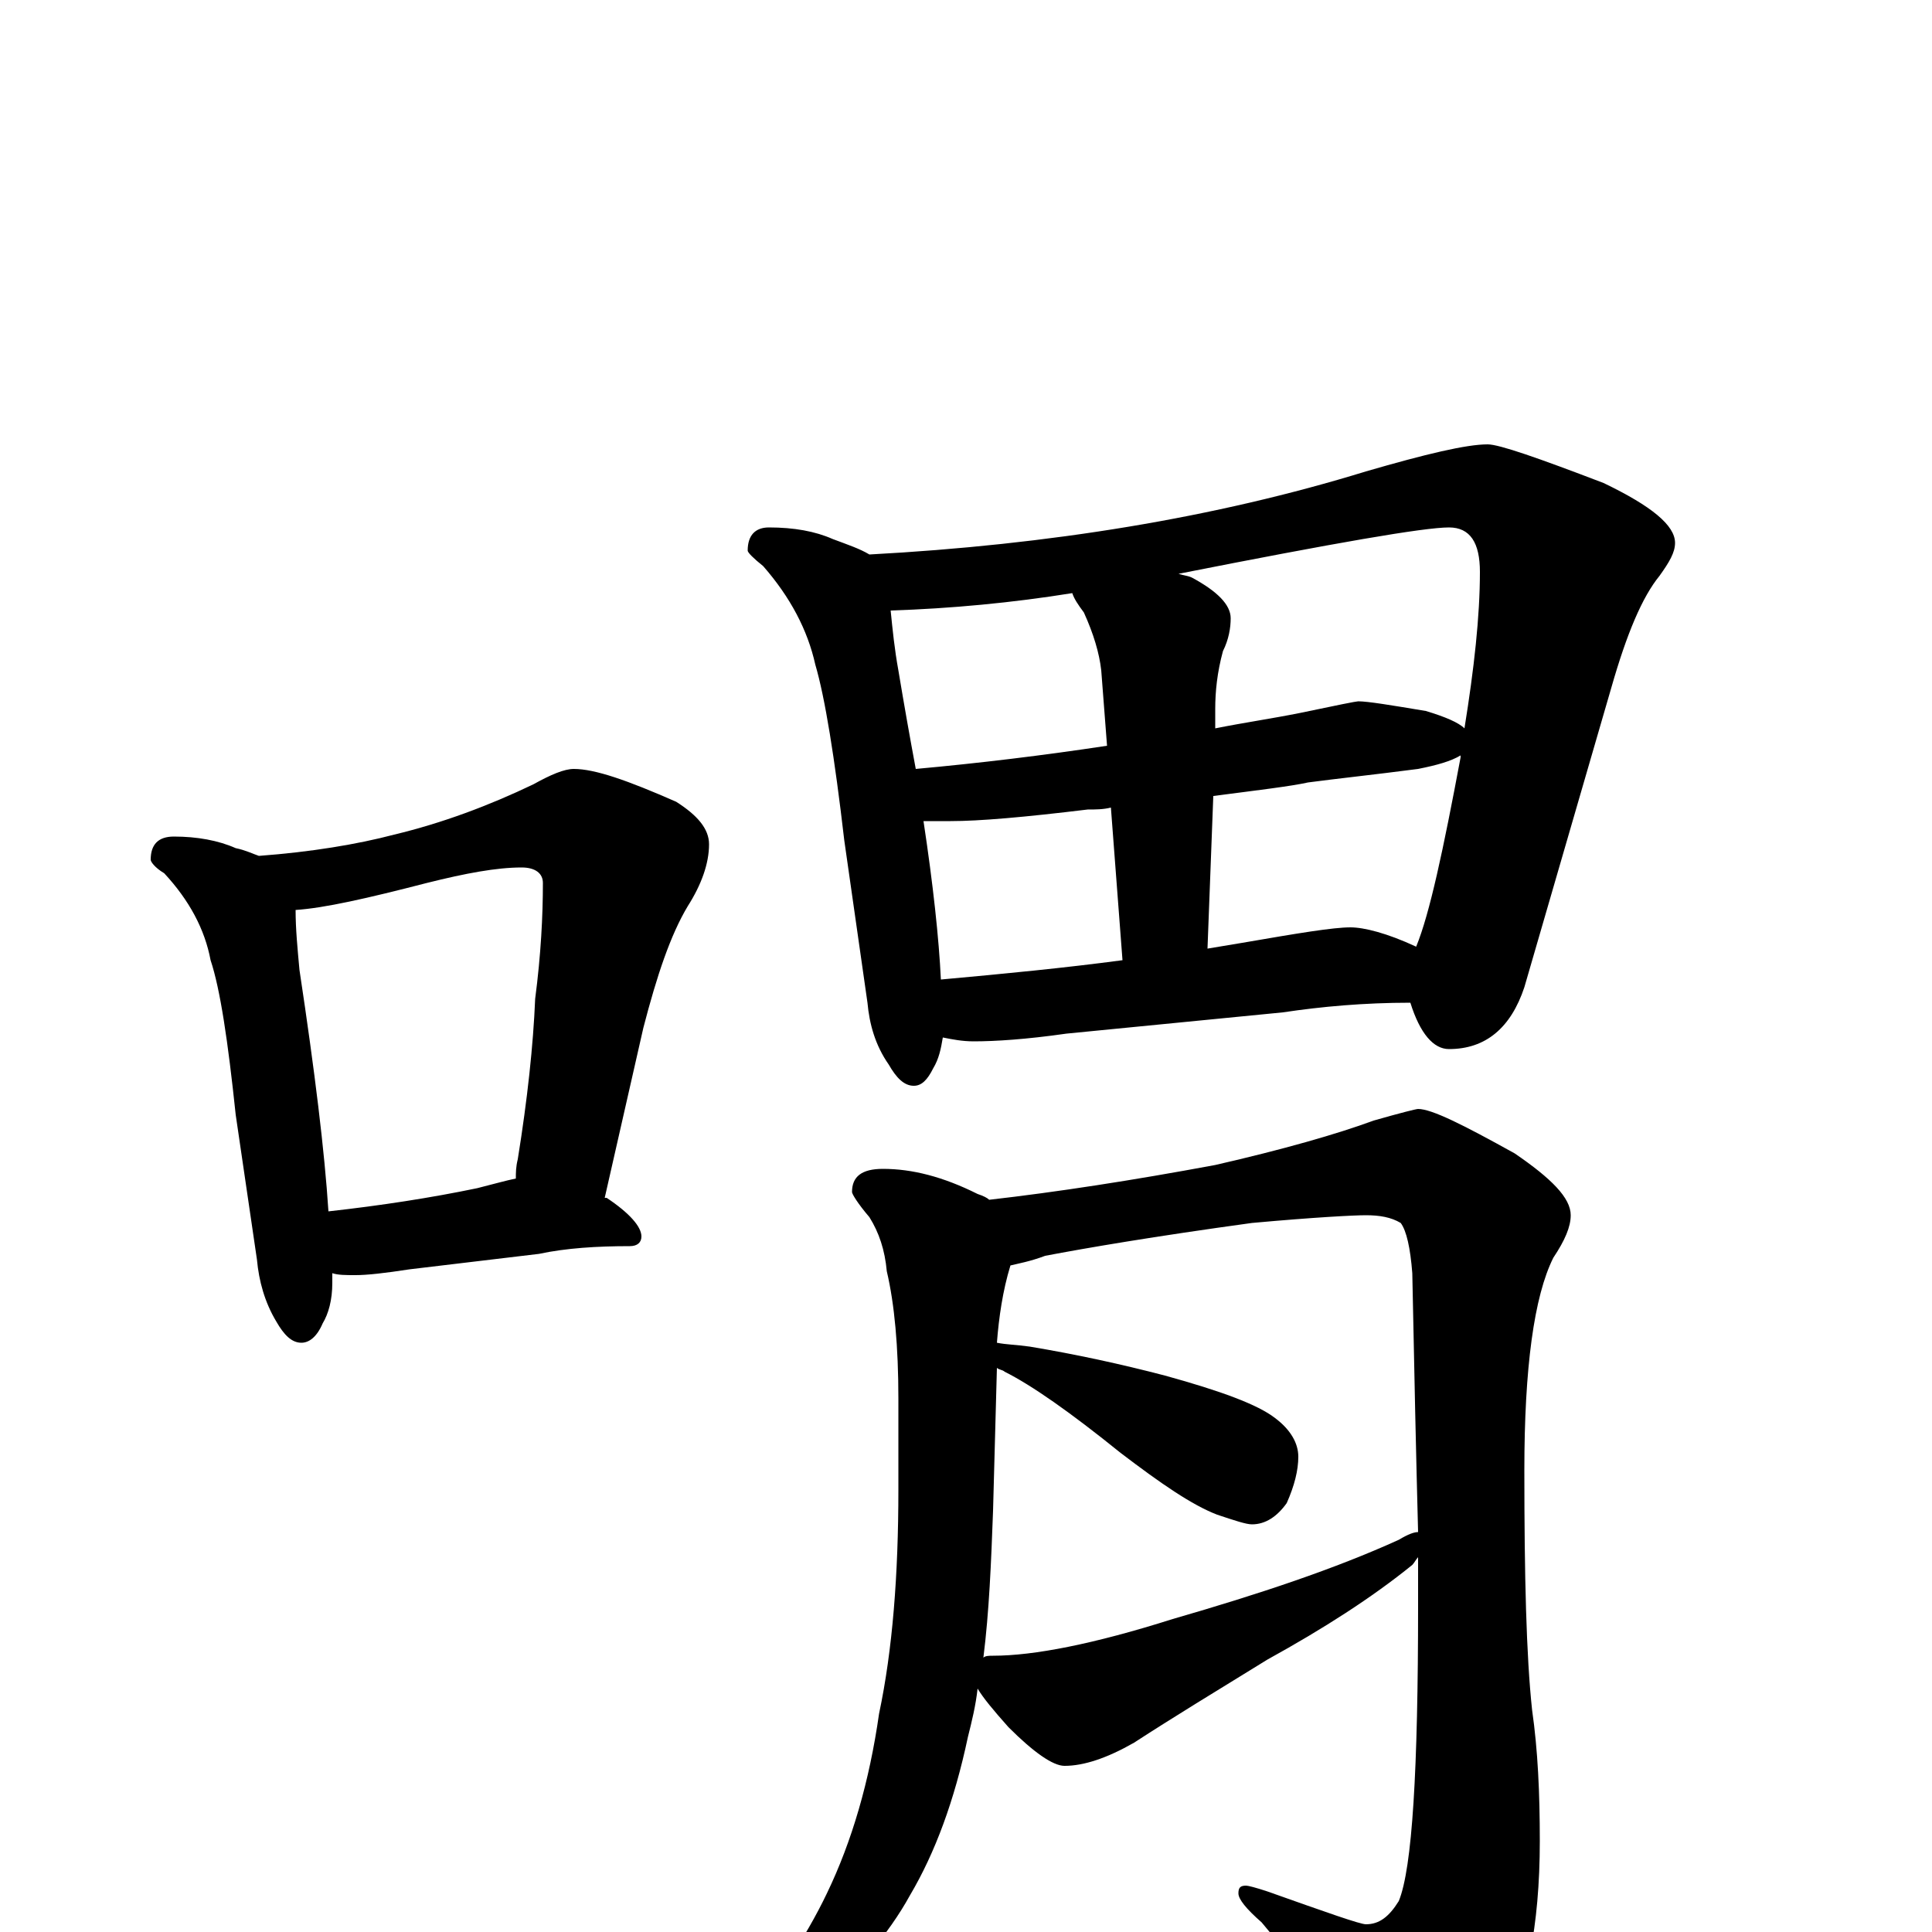 <?xml version="1.0" encoding="utf-8" ?>
<!DOCTYPE svg PUBLIC "-//W3C//DTD SVG 1.1//EN" "http://www.w3.org/Graphics/SVG/1.1/DTD/svg11.dtd">
<svg version="1.1" id="Layer_1" xmlns="http://www.w3.org/2000/svg" xmlns:xlink="http://www.w3.org/1999/xlink" x="0px" y="145px" width="1000px" height="1000px" viewBox="0 0 1000 1000" enable-background="new 0 0 1000 1000" xml:space="preserve">
<g id="Layer_1">
<path id="glyph" transform="matrix(1 0 0 -1 0 1000)" d="M90,567C102,567 113,565 122,561C127,560 131,558 134,557C161,559 185,563 204,568C229,574 253,583 276,594C285,599 292,602 297,602C308,602 325,596 350,585C361,578 367,571 367,563C367,553 363,542 356,531C347,516 340,495 333,468l-20,-88l1,0C326,372 332,365 332,360C332,357 330,355 326,355C309,355 293,354 279,351l-67,-8C199,341 190,340 184,340C179,340 175,340 172,341C172,339 172,337 172,336C172,327 170,320 167,315C164,308 160,305 156,305C151,305 147,309 143,316C137,326 134,337 133,348l-11,75C118,461 114,488 109,503C106,519 98,534 85,548C80,551 78,554 78,555C78,563 82,567 90,567M170,373C197,376 223,380 247,385C255,387 262,389 267,390C267,393 267,396 268,400C273,431 276,459 277,483C280,506 281,526 281,543C281,548 277,551 270,551C257,551 241,548 221,543C190,535 168,530 153,529C153,519 154,509 155,498C163,445 168,404 170,373M398,727C411,727 422,725 431,721C439,718 445,716 450,713C543,718 629,732 707,756C738,765 759,770 770,770C776,770 796,763 830,750C855,738 867,728 867,719C867,714 864,709 859,702C850,691 842,672 834,644l-45,-155C782,468 769,457 750,457C742,457 735,465 730,481C706,481 684,479 664,476l-112,-11C531,462 515,461 504,461C498,461 493,462 488,463C487,457 486,452 483,447C480,441 477,438 473,438C468,438 464,442 460,449C453,459 450,470 449,481l-12,84C432,608 427,639 422,656C418,674 409,691 395,707C390,711 387,714 387,715C387,723 391,727 398,727M487,493C520,496 551,499 581,503l-6,79C571,581 567,581 563,581C530,577 507,575 492,575C487,575 482,575 478,575C483,542 486,514 487,493M625,509C631,510 637,511 643,512C672,517 690,520 699,520C706,520 718,517 733,510C740,527 747,560 756,608l0,1C751,606 744,604 734,602C711,599 692,597 677,595C668,593 651,591 628,588M474,602C507,605 540,609 573,614l-3,39C569,662 566,672 561,683C558,687 556,690 555,693C524,688 492,685 461,684C462,674 463,664 465,653C468,635 471,618 474,602M610,703C613,702 615,702 617,701C630,694 637,687 637,680C637,675 636,669 633,663C630,652 629,642 629,633l0,-10C644,626 658,628 673,631C692,635 702,637 703,637C708,637 720,635 738,632C748,629 755,626 758,623C763,654 766,681 766,704C766,719 761,727 750,727C737,727 691,719 610,703M457,395C472,395 488,391 506,382C509,381 511,380 512,379C547,383 586,389 629,397C664,405 692,413 711,420C725,424 733,426 734,426C741,426 757,418 784,403C803,390 813,380 813,371C813,365 810,358 804,349C794,329 789,292 789,239C789,184 790,143 793,115C796,94 797,72 797,47C797,3 790,-31 777,-55C760,-80 746,-93 734,-93C729,-93 724,-88 719,-79C696,-48 674,-20 653,5C645,12 641,17 641,20C641,23 642,24 645,24C646,24 650,23 656,21C687,10 704,4 707,4C714,4 719,8 724,16C731,33 734,84 734,169C734,177 734,185 734,194C733,193 732,191 731,190C710,173 685,157 656,141C630,125 607,111 587,98C573,90 561,86 551,86C545,86 535,93 522,106C514,115 509,121 506,126C505,117 503,109 501,101C494,68 484,41 471,19C460,-1 443,-21 420,-41C399,-55 385,-62 379,-62C376,-62 375,-61 375,-58C400,-29 417,-3 428,20C441,47 450,78 455,113C462,146 465,185 465,229l0,47C465,303 463,325 459,342C458,353 455,362 450,370C444,377 441,382 441,383C441,391 446,395 457,395M509,142C510,143 512,143 514,143C535,143 566,149 607,162C652,175 691,188 724,203C729,206 732,207 734,207C733,245 732,290 731,341C730,354 728,363 725,367C720,370 714,371 707,371C701,371 681,370 648,367C597,360 562,354 541,350C533,347 527,346 523,345C519,332 517,318 516,305C521,304 526,304 533,303C557,299 580,294 603,288C632,280 651,273 660,266C668,260 672,253 672,246C672,239 670,231 666,222C661,215 655,211 648,211C645,211 639,213 630,216C617,221 601,232 580,248C554,269 534,283 520,290C519,291 517,291 516,292l-2,-74C513,191 512,166 509,142z"/>
</g>
</svg>

